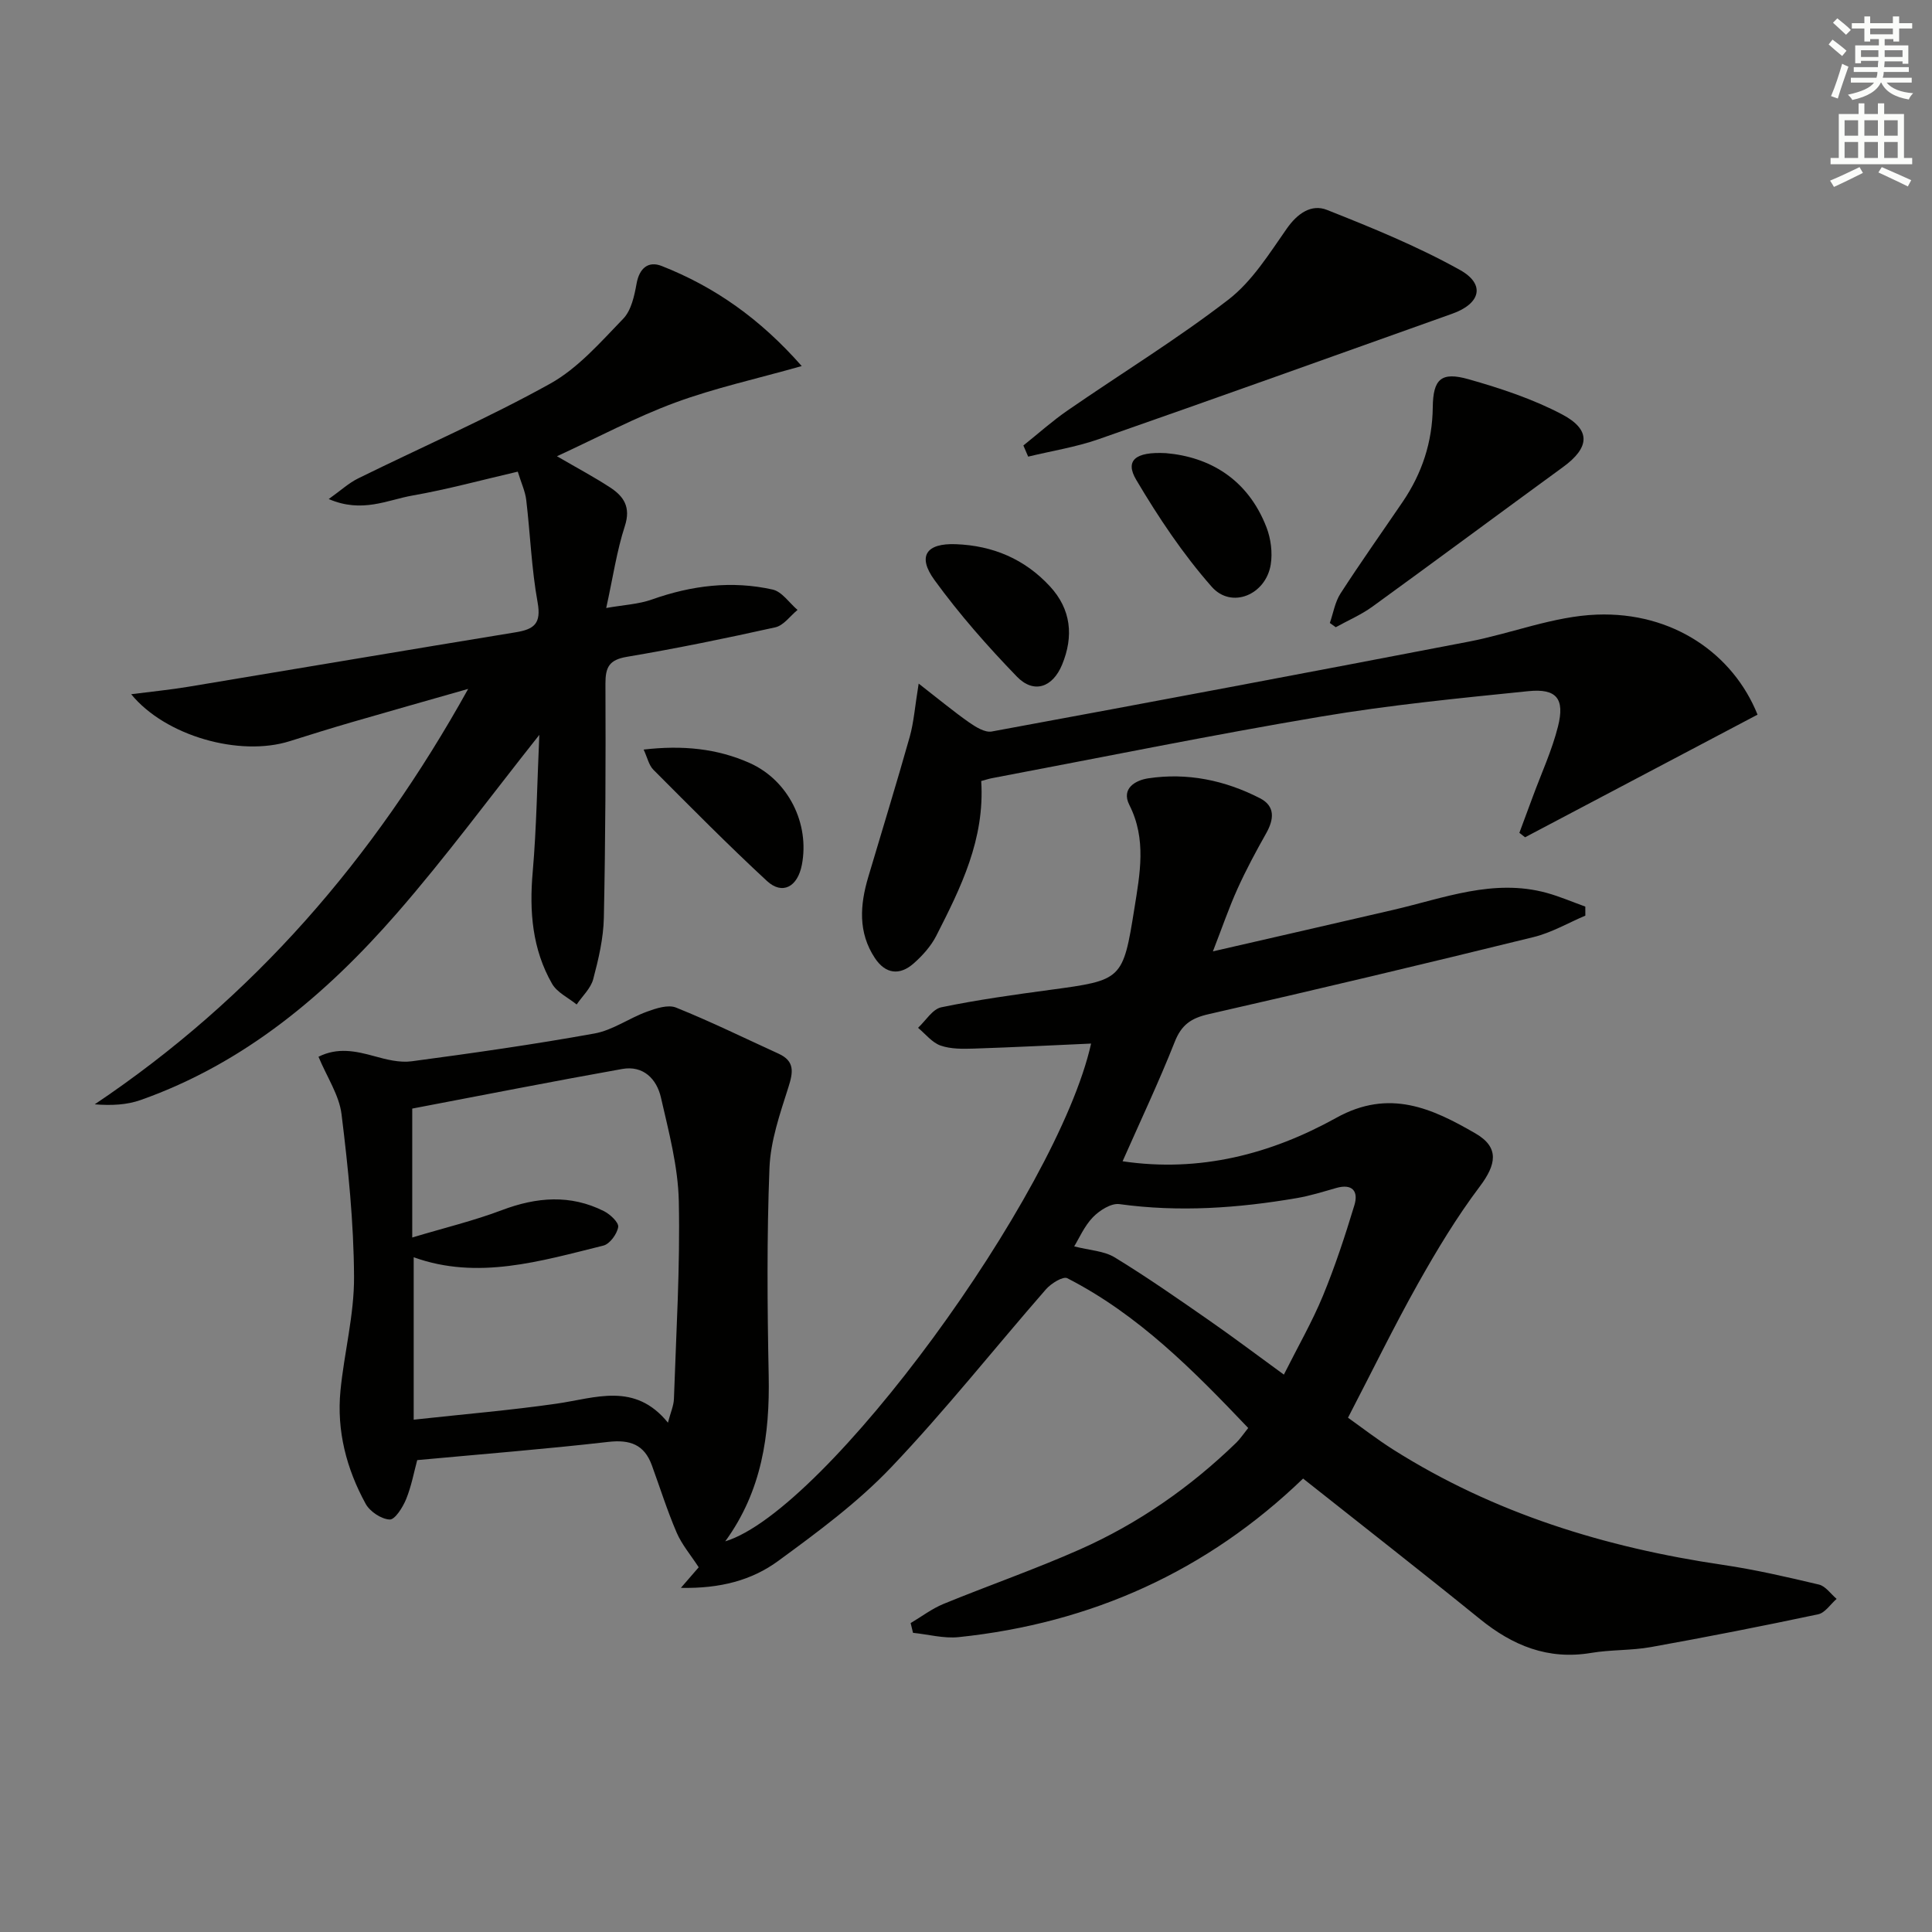 <svg enable-background="new 0 0 400 400" viewBox="0 0 400 400" xmlns="http://www.w3.org/2000/svg"><rect x="0" y="0" width="400" height="400" fill="#808080" stroke="none"/><g fill="#010100"><path d="m232.42 240.43c16.01 2.37 30.75-1.51 44.25-9 10.97-6.09 19.86-1.95 28.82 3.24 4.99 2.89 4.31 6.44.87 11-4.77 6.33-8.9 13.19-12.79 20.11-4.95 8.82-9.39 17.94-14.48 27.74 2.72 1.93 5.95 4.44 9.39 6.62 20.88 13.19 43.9 20.26 68.17 23.84 6.71.99 13.34 2.52 19.95 4.09 1.37.33 2.44 1.94 3.65 2.96-1.26 1.1-2.38 2.88-3.81 3.19-11.51 2.44-23.06 4.71-34.64 6.79-4.07.73-8.3.52-12.39 1.21-8.91 1.49-16.22-1.51-23.01-7.02-12-9.73-24.2-19.24-36.61-29.08-19.88 19.17-43.83 29.96-71.31 32.83-3.09.32-6.3-.57-9.45-.89-.16-.67-.33-1.34-.49-2.02 2.26-1.34 4.39-2.97 6.79-3.96 9.37-3.84 18.96-7.17 28.21-11.27 12.11-5.37 22.89-12.88 32.42-22.12.81-.79 1.44-1.76 2.47-3.04-11.34-11.92-22.74-23.47-37.46-31.01-.88-.45-3.35 1.08-4.41 2.29-10.71 12.27-20.84 25.09-32.06 36.87-6.94 7.29-15.23 13.41-23.4 19.39-5.41 3.96-11.93 5.73-20.13 5.56 1.98-2.29 3.1-3.58 3.69-4.26-1.65-2.54-3.49-4.69-4.56-7.17-1.96-4.55-3.45-9.31-5.15-13.97-1.57-4.29-4.52-5.33-9.02-4.82-13 1.49-26.06 2.52-39.55 3.77-.66 2.43-1.19 5.36-2.29 8.07-.69 1.69-2.31 4.28-3.41 4.23-1.74-.08-4.1-1.65-4.98-3.26-3.97-7.25-6.02-15.11-5.21-23.42.77-7.89 2.86-15.73 2.81-23.59-.06-11.23-1.21-22.49-2.59-33.65-.49-3.95-3-7.64-4.77-11.89 3.95-1.98 7.68-1.19 11.56-.12 2.49.69 5.23 1.39 7.72 1.06 12.66-1.69 25.32-3.49 37.88-5.76 3.75-.68 7.14-3.16 10.8-4.5 1.91-.7 4.41-1.53 6.07-.86 7.19 2.89 14.16 6.32 21.22 9.54 3.41 1.56 3.03 3.84 2.03 6.98-1.73 5.44-3.69 11.07-3.91 16.68-.56 14.31-.45 28.66-.16 42.99.24 12.25-1.4 23.88-9 34.32 20.82-6.32 68.77-71.75 75.75-103.06-8.13.36-16.2.78-24.28 1.04-2.3.07-4.78.11-6.89-.63-1.76-.62-3.12-2.4-4.66-3.67 1.59-1.47 2.99-3.87 4.81-4.25 7.47-1.55 15.05-2.6 22.61-3.62 14.81-2 15.01-2.03 17.37-16.82 1.14-7.17 2.56-14.36-1.04-21.45-1.76-3.47 1.36-5.13 3.88-5.51 8.11-1.23 15.91.39 23.17 4.12 3.2 1.65 2.9 4.38 1.27 7.27-2.12 3.76-4.17 7.57-5.94 11.5-1.77 3.91-3.16 8-5.08 12.93 12.96-2.98 25.16-5.76 37.34-8.59 10.45-2.42 20.73-6.54 31.76-3.52 2.72.75 5.33 1.88 8 2.84 0 .62.01 1.24.01 1.87-3.56 1.51-7 3.53-10.71 4.44-22.38 5.5-44.81 10.85-67.28 15.96-3.65.83-5.64 2.21-7.03 5.75-3.29 8.31-7.1 16.36-10.79 24.71zm-146.77 53.5c10.62-1.16 20.15-1.96 29.6-3.32 8.03-1.15 16.17-4.54 23.04 3.94.56-2.15 1.2-3.54 1.24-4.94.46-13.63 1.3-27.27 1.01-40.88-.15-7.2-2.08-14.41-3.7-21.5-.88-3.85-3.66-6.69-8.02-5.91-14.49 2.58-28.94 5.44-43.47 8.2v26.69c6.65-2 12.74-3.46 18.55-5.66 7.2-2.72 14.2-3.3 21.17.22 1.28.65 3.08 2.35 2.92 3.28-.25 1.46-1.74 3.51-3.08 3.84-13.01 3.22-26.04 7.19-39.26 2.41zm136.75-35.88c3.2.82 6.19.93 8.41 2.29 6.67 4.07 13.08 8.55 19.5 13.01 5.11 3.55 10.07 7.3 15.5 11.25 2.97-5.91 5.88-10.97 8.09-16.32 2.52-6.11 4.59-12.42 6.51-18.75.88-2.88-.4-4.53-3.76-3.57-2.7.77-5.39 1.62-8.15 2.09-12.18 2.09-24.38 2.95-36.73 1.25-1.71-.24-4.13 1.3-5.5 2.72-1.78 1.84-2.85 4.37-3.87 6.03z"/><path d="m111.66 152.15c-10.17 12.81-19.34 25.29-29.48 36.92-14.68 16.84-31.54 31.06-53.04 38.67-2.85 1.01-5.99 1.18-9.53.9 32.81-22.02 57.74-50.76 77.32-86.01-8.72 2.49-16.41 4.66-24.09 6.89-4.3 1.25-8.58 2.58-12.85 3.93-10.33 3.27-25.72-1.03-32.83-9.72 4.26-.55 8.09-.92 11.87-1.55 22.58-3.74 45.14-7.58 67.73-11.27 3.8-.62 5.34-1.78 4.55-6.17-1.27-6.99-1.52-14.16-2.36-21.24-.21-1.77-1.02-3.46-1.75-5.85-7.4 1.71-14.53 3.67-21.78 4.94-5.24.92-10.45 3.71-17.36.73 2.49-1.77 4.14-3.31 6.09-4.27 13.25-6.53 26.83-12.44 39.73-19.6 5.78-3.21 10.45-8.6 15.15-13.46 1.67-1.73 2.31-4.74 2.77-7.29.59-3.23 2.46-4.71 5.2-3.63 10.95 4.31 20.35 10.9 28.99 20.72-9.37 2.65-17.99 4.54-26.19 7.56-8.16 3.01-15.91 7.16-24.49 11.11 4.23 2.46 7.72 4.31 11.02 6.47 2.82 1.84 4.31 4.07 3.04 7.98-1.68 5.16-2.46 10.62-3.86 16.97 3.58-.64 6.69-.77 9.49-1.77 8.18-2.9 16.51-3.94 24.96-2.05 1.94.43 3.45 2.76 5.16 4.22-1.52 1.24-2.88 3.22-4.6 3.6-10.2 2.27-20.44 4.37-30.74 6.11-3.67.62-4.44 2.15-4.43 5.57.07 16.16.01 32.32-.33 48.47-.09 4.25-1.1 8.55-2.2 12.69-.51 1.92-2.25 3.51-3.43 5.25-1.73-1.41-4.05-2.48-5.09-4.29-4.1-7.16-4.73-14.97-4.01-23.13.8-9.21.92-18.49 1.37-28.4z"/><path d="m203.15 161.7c.77 12.08-4.23 22.08-9.29 32.02-1.1 2.16-2.86 4.13-4.7 5.75-2.9 2.55-5.83 2.2-8.03-1.12-3.51-5.31-3.08-11-1.37-16.76 2.87-9.68 5.85-19.33 8.59-29.04.85-3.03 1.07-6.25 1.85-11.02 4.31 3.35 7.29 5.83 10.45 8.04 1.37.95 3.27 2.14 4.68 1.88 32.94-6.07 65.85-12.27 98.74-18.6 8.89-1.71 17.63-5.27 26.52-5.6 15.78-.6 28.25 8.16 33.29 20.71-16.08 8.48-32.11 16.93-48.13 25.39-.39-.31-.79-.62-1.18-.92.94-2.52 1.88-5.04 2.81-7.57 1.77-4.81 3.95-9.52 5.19-14.47 1.44-5.75-.31-7.89-6.16-7.29-14.36 1.46-28.75 2.87-42.97 5.27-22.74 3.83-45.34 8.44-68 12.73-.63.11-1.24.32-2.29.6z"/><path d="m211.88 92.23c3.05-2.43 5.97-5.06 9.18-7.27 11.08-7.65 22.61-14.71 33.26-22.92 4.92-3.79 8.46-9.52 12.11-14.73 2.22-3.16 5.1-5.12 8.31-3.85 9.35 3.7 18.74 7.54 27.51 12.42 5.34 2.97 4.3 6.98-1.57 9.07-24.4 8.7-48.79 17.45-73.25 25.99-4.7 1.64-9.7 2.42-14.56 3.6-.33-.76-.66-1.54-.99-2.31z"/><path d="m275.33 128.98c.71-2.04 1.06-4.32 2.2-6.09 4.14-6.41 8.56-12.64 12.86-18.96 4.03-5.92 6.17-12.4 6.25-19.62.07-5.84 1.74-7.4 7.42-5.79 6.63 1.88 13.32 4.09 19.38 7.29 6.03 3.19 5.68 6.87.18 10.88-13.17 9.6-26.25 19.32-39.45 28.89-2.34 1.7-5.07 2.87-7.62 4.28-.4-.29-.81-.59-1.22-.88z"/><path d="m241.41 93.82c8.88.77 16.89 5.25 20.8 15.35.91 2.36 1.28 5.25.88 7.72-1.02 6.27-8.12 9.24-12.21 4.6-5.95-6.75-11.04-14.38-15.64-22.15-2.34-3.94-.28-5.87 6.17-5.52z"/><path d="m197.91 112.67c7.66.29 14.24 3.07 19.46 8.72 4.42 4.78 4.94 10.36 2.53 16.21-1.96 4.76-5.87 6.08-9.35 2.5-6.09-6.29-11.93-12.93-17.07-20-3.63-4.99-1.67-7.67 4.43-7.43z"/><path d="m133.26 155.19c8.01-.93 15.2-.24 21.99 2.8 7.97 3.58 12.41 12.52 10.77 21.05-.88 4.6-4.05 6.31-7.25 3.34-8.04-7.44-15.75-15.25-23.49-23.01-.94-.94-1.25-2.52-2.02-4.18z"/></g><path d="m378.6 9.2.8-1c.9.7 1.9 1.4 2.9 2.3l-.9 1.1c-1.1-.9-2-1.7-2.8-2.4zm.5 10.7c.9-2.1 1.6-4.3 2.3-6.7.4.2.8.4 1.3.6-.7 2.1-1.5 4.2-2.2 6.6zm.4-15.2.9-.9c1 .8 2 1.6 2.8 2.4l-1 1c-1-.9-1.9-1.8-2.7-2.5zm12.5-1.3h1.2v1.4h2.7v1.1h-2.7v2.7h-1.2v-.5h-1.8v1.3h4.9v3.8h-1.2v-.5h-3.7c0 .4-.1.9-.1 1.2h5.1v1h-5.2c0 .5-.1.9-.2 1.2h6v1h-5.2c1.1 1.3 2.9 2 5.5 2.2-.4.4-.7.8-.9 1.3-2.9-.5-4.8-1.6-5.7-3.5h-.1c-.8 1.7-2.7 2.9-5.9 3.6-.2-.4-.6-.8-.9-1.1 2.8-.6 4.6-1.4 5.4-2.5h-4.8v-1h5.3c.1-.3.2-.7.2-1.2h-4.9v-1h5c0-.4 0-.8.1-1.3h-3.6v.5h-1.2v-3.7h4.9v-1.3h-1.8v.5h-1.2v-2.7h-2.6v-1.1h2.6v-1.4h1.2v1.4h4.7v-1.4zm-6.7 8.4h3.6c0-.4 0-.9 0-1.4h-3.6zm1.9-4.7h4.7v-1.2h-4.7zm6.7 3.3h-3.7v1.4h3.7z" fill="#fbfcfa"/><path d="m384.7 21.4h1.3v2.2h2.8v-2.2h1.3v2.2h4.1v9.1h1.7v1.3h-16.9v-1.3h1.7v-9.1h4.1v-2.2zm.3 13.2.7 1.2c-1.8.9-3.8 1.9-6 2.9-.2-.4-.5-.8-.8-1.3 2.4-1 4.4-2 6.1-2.8zm-3.1-6.5h2.8v-3.2h-2.8zm0 4.6h2.8v-3.3h-2.8zm4.1-4.6h2.8v-3.2h-2.8zm0 4.6h2.8v-3.3h-2.8v3.2zm3.6 1.9c2.1.9 4.1 1.8 6.1 2.7l-.7 1.3c-2.2-1.1-4.2-2-6.1-2.9zm3.3-9.7h-2.8v3.2h2.8zm-2.8 7.8h2.8v-3.3h-2.8z" fill="#fbfcfa"/></svg>